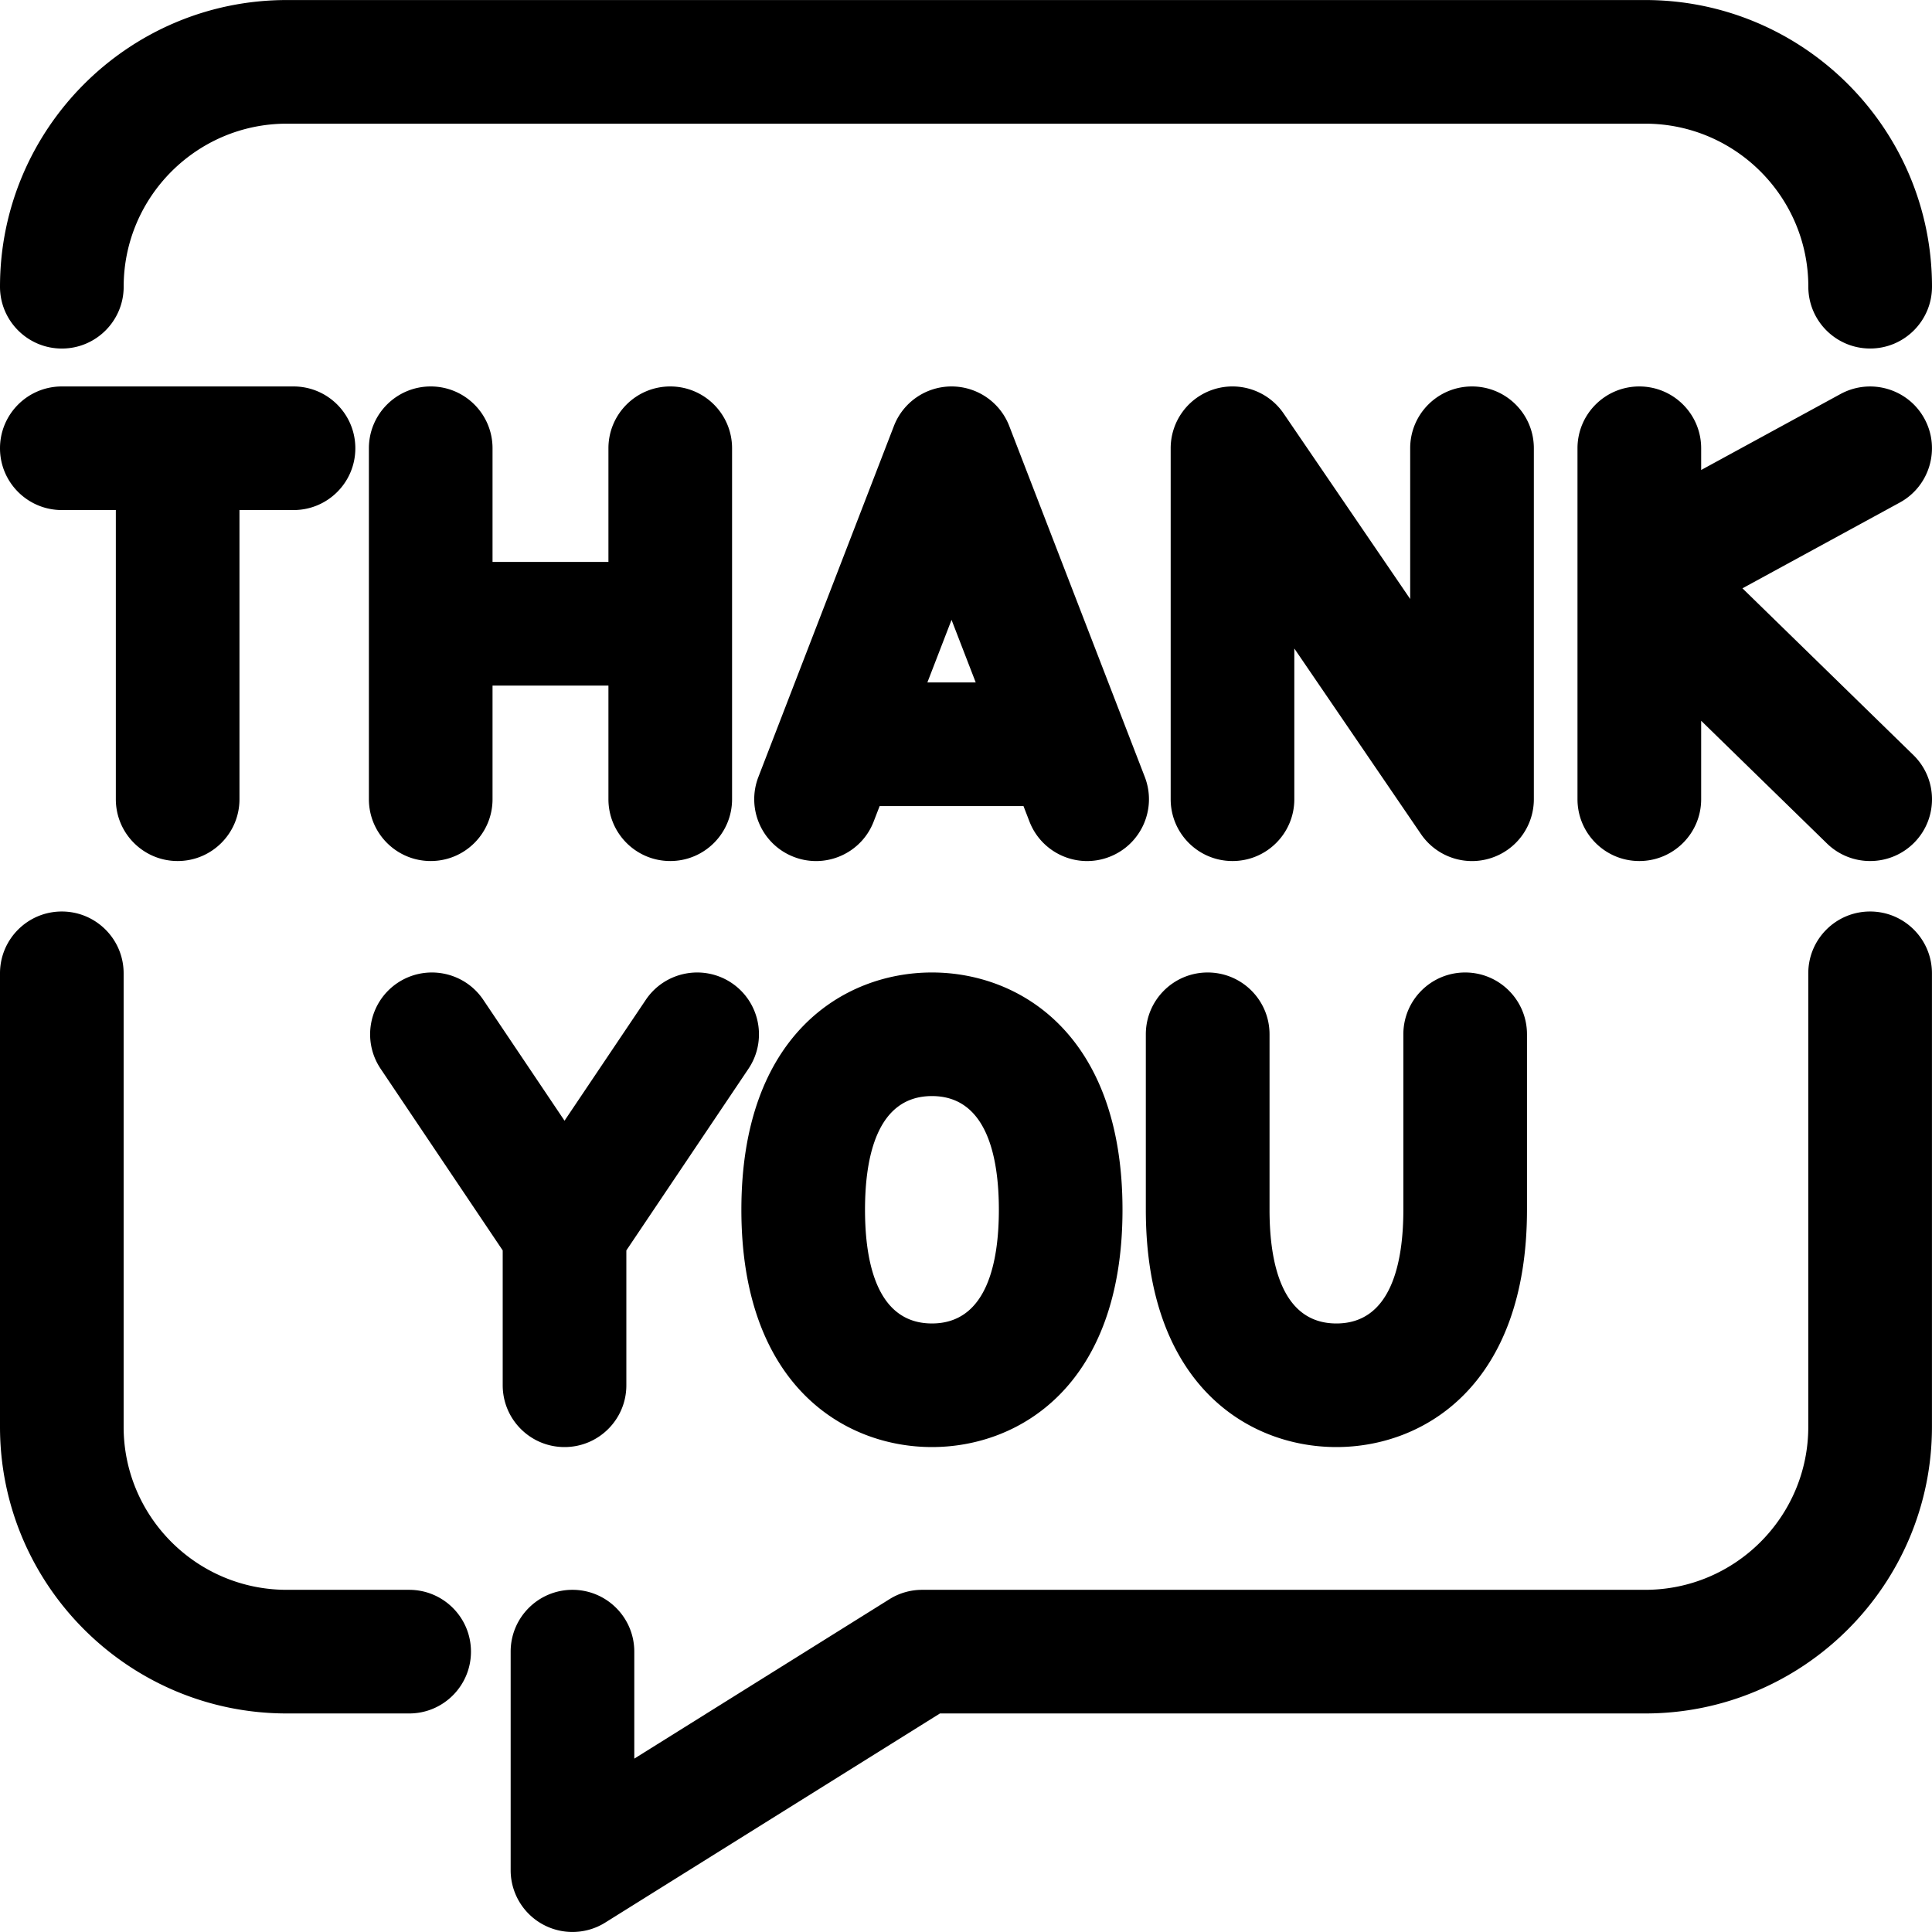 <svg xmlns="http://www.w3.org/2000/svg" viewBox="0 0 512.012 512.012"><path d="M16.383 135.173h14.315v76.633c0 9.052 7.331 16.383 16.383 16.383 9.043 0 16.383-7.331 16.383-16.383v-76.633h14.333c9.043 0 16.374-7.322 16.374-16.374s-7.331-16.383-16.383-16.383H16.383C7.339 102.416 0 109.755 0 118.799s7.339 16.374 16.383 16.374zM434.444 102.416c-9.052 0-16.383 7.331-16.383 16.383v93.007c0 9.052 7.331 16.383 16.383 16.383s16.392-7.331 16.392-16.383v-20.788l33.342 32.52a16.33 16.33 0 0 0 11.44 4.65 16.39 16.39 0 0 0 11.741-4.934c6.319-6.47 6.186-16.844-.293-23.163l-45.288-44.178 41.693-22.728c7.934-4.331 10.863-14.288 6.532-22.231-4.331-7.943-14.279-10.845-22.222-6.541l-36.945 20.142v-5.756c-.001-9.053-7.34-16.383-16.392-16.383zM303.391 205.904l-35.925-93.007a16.379 16.379 0 0 0-15.282-10.481 16.378 16.378 0 0 0-15.282 10.481l-35.916 93.007c-3.257 8.44.941 17.927 9.381 21.184a16.286 16.286 0 0 0 5.902 1.109c6.567 0 12.78-3.985 15.273-10.49l1.576-4.082h38.123l1.577 4.082c3.266 8.449 12.744 12.646 21.184 9.381 8.448-3.257 12.646-12.744 9.389-21.184zM245.77 180.86l6.405-16.587 6.408 16.587H245.77zM406.497 118.799c0-9.052-7.339-16.383-16.392-16.383s-16.383 7.331-16.383 16.383v39.945l-33.555-49.184c-4.056-5.919-11.493-8.537-18.371-6.416a16.376 16.376 0 0 0-11.546 15.655v93.007c0 9.052 7.331 16.383 16.383 16.383s16.383-7.331 16.383-16.383v-39.945l33.564 49.184a16.386 16.386 0 0 0 13.525 7.153c1.615 0 3.239-.24 4.837-.737a16.384 16.384 0 0 0 11.555-15.655v-93.007zM177.627 228.188c9.052 0 16.383-7.331 16.383-16.383v-93.007c0-9.052-7.339-16.383-16.383-16.383s-16.383 7.331-16.383 16.383v30.121h-30.715v-30.121c0-9.052-7.339-16.383-16.383-16.383s-16.383 7.331-16.383 16.383v93.007c0 9.052 7.331 16.383 16.383 16.383s16.383-7.331 16.383-16.383v-30.121h30.715v30.121c.001 9.053 7.331 16.383 16.383 16.383zM149.61 383.496c9.052 0 16.392-7.331 16.383-16.383v-35.731l32.357-48.135c5.05-7.517 3.053-17.696-4.455-22.746-7.499-5.023-17.687-3.044-22.737 4.455l-21.548 32.047-21.539-32.047c-5.05-7.499-15.229-9.478-22.737-4.455-7.508 5.059-9.505 15.229-4.455 22.746l32.348 48.134v35.732c0 9.052 7.331 16.383 16.383 16.383zM354.163 383.496c23.296 0 50.506-16.471 50.515-62.886v-46.503c0-9.052-7.331-16.383-16.383-16.383s-16.383 7.331-16.383 16.383v46.503c0 13.747-3.088 30.13-17.741 30.13s-17.723-16.383-17.723-30.13v-46.503c0-9.052-7.339-16.383-16.392-16.383-9.052 0-16.392 7.331-16.392 16.383v46.503c.002 46.423 27.203 62.886 50.499 62.886zM246.983 257.723c-23.296 0-50.506 16.463-50.506 62.886 0 46.424 27.21 62.886 50.506 62.886s50.497-16.463 50.497-62.886-27.201-62.886-50.497-62.886zm0 93.016c-14.661 0-17.741-16.383-17.741-30.13s3.08-30.13 17.741-30.13c14.652 0 17.732 16.383 17.732 30.13s-3.08 30.13-17.732 30.13zM108.431 421.329H75.985c-23.829 0-43.22-19.373-43.22-43.193v-120.19c0-9.052-7.339-16.383-16.383-16.383-9.043 0-16.382 7.33-16.382 16.382v120.19c0 41.889 34.088 75.959 75.994 75.959h32.446c9.043 0 16.374-7.331 16.374-16.383s-7.331-16.382-16.383-16.382z"/><path d="M495.608 241.563c-9.052 0-16.383 7.331-16.383 16.383v120.19c0 23.811-19.382 43.193-43.22 43.193H244.401c-3.071 0-6.079.852-8.679 2.485l-67.625 42.253v-28.355c0-9.052-7.339-16.383-16.383-16.383-9.043 0-16.383 7.331-16.383 16.383v57.916a16.37 16.37 0 0 0 16.383 16.374c3.017 0 6.035-.825 8.679-2.485l88.712-55.423h186.901c41.906 0 75.994-34.07 75.994-75.959v-120.19c0-9.052-7.339-16.382-16.392-16.382zM16.392 92.37c9.043 0 16.383-7.331 16.383-16.383 0-23.82 19.382-43.211 43.22-43.211h360.021c23.829 0 43.22 19.382 43.22 43.211 0 9.043 7.331 16.374 16.383 16.374 9.043 0 16.383-7.331 16.392-16.374 0-41.898-34.088-75.976-75.994-75.976H75.994C34.088.011 0 34.09 0 75.987 0 85.03 7.348 92.37 16.392 92.37z"/></svg>